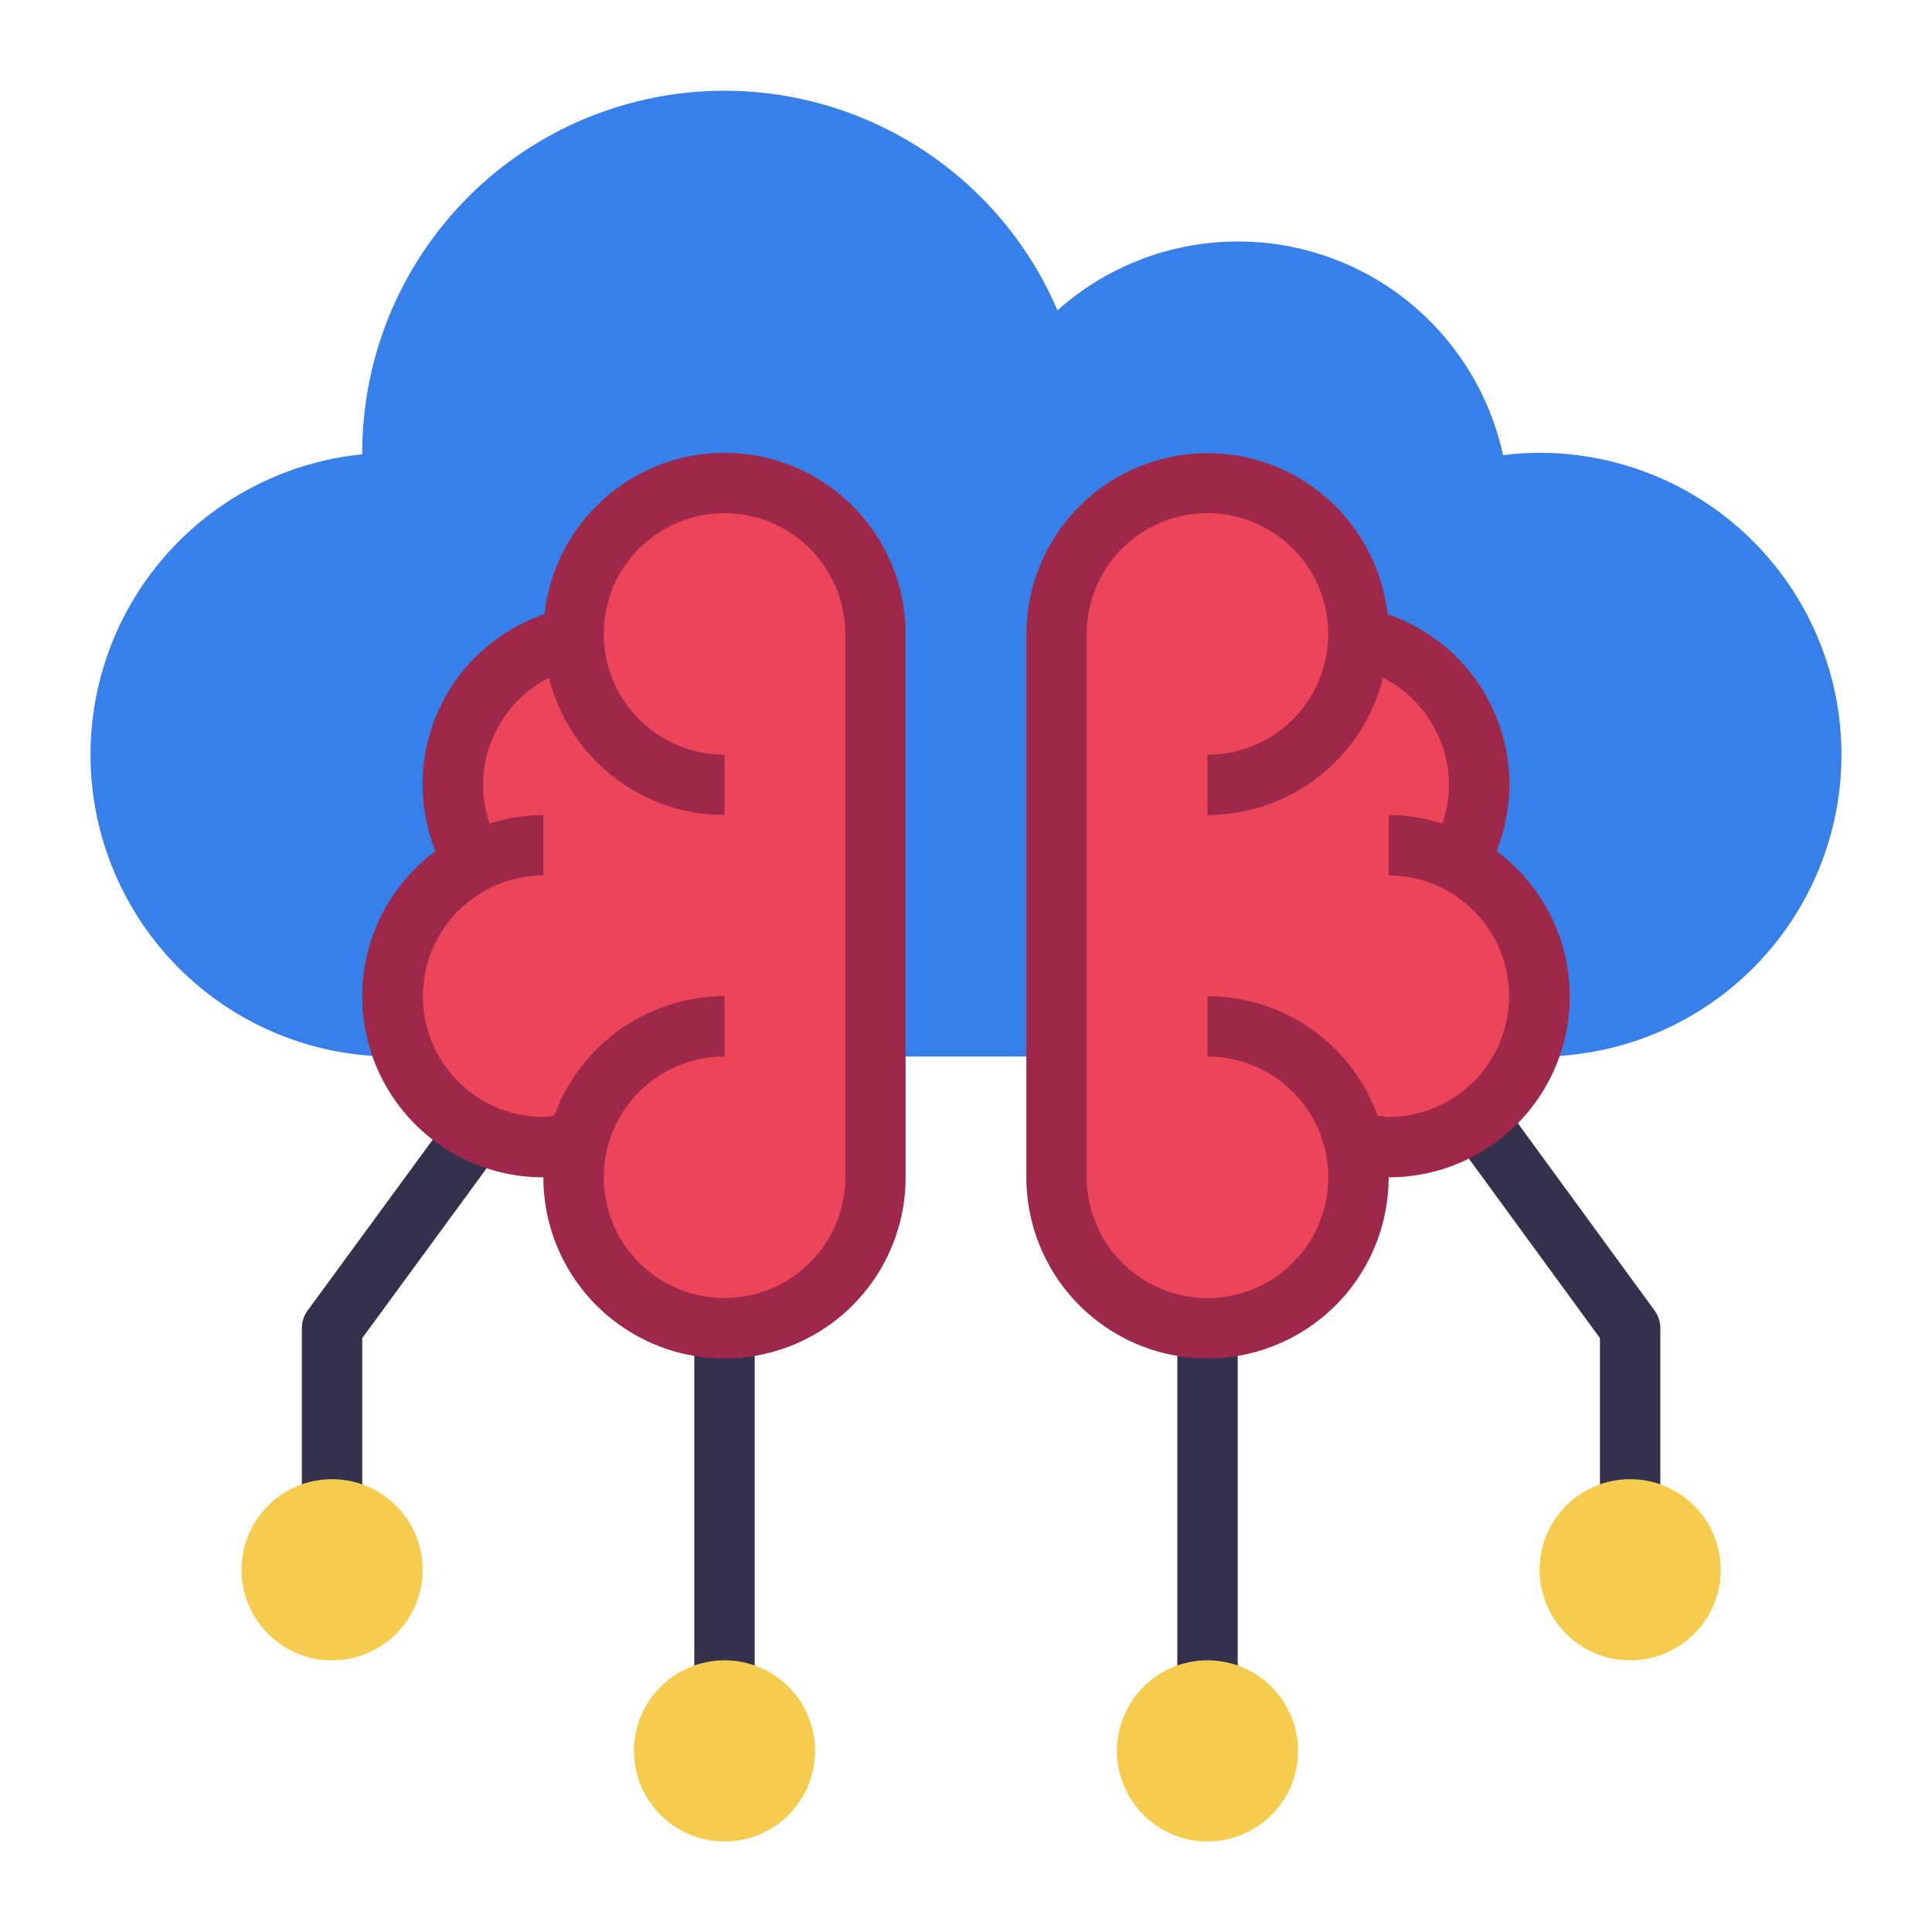 <svg height="512" viewBox="0 0 64 64" width="512" xmlns="http://www.w3.org/2000/svg"><g id="cloud-brain-technology-artificial_intelligence" data-name="cloud-brain-technology-artificial intelligence"><g fill="#34314c"><path d="m23 43h2v14h-2z"/><path d="m12 50h-2v-6a1.006 1.006 0 0 1 .193-.591l5.58-7.62 1.614 1.182-5.387 7.356z"/><path d="m55 50h-2v-5.674l-5.708-7.816 1.616-1.18 5.9 8.08a1 1 0 0 1 .192.59z"/><path d="m39 43h2v14h-2z"/></g><path d="m61 25a10 10 0 0 1 -10 10h-38a10 10 0 0 1 -1-19.95v-.05a12 12 0 0 1 23.03-4.72 8.983 8.983 0 0 1 14.76 4.8 9.706 9.706 0 0 1 1.21-.08 10 10 0 0 1 10 10z" fill="#3780ea"/><circle cx="54" cy="52" fill="#f6cc4f" r="3"/><circle cx="40" cy="58" fill="#f6cc4f" r="3"/><circle cx="24" cy="58" fill="#f6cc4f" r="3"/><circle cx="11" cy="52" fill="#f6cc4f" r="3"/><path d="m19.01 21.1a.34.34 0 0 1 -.01-.1 5 5 0 0 1 10 0v18a5 5 0 0 1 -10 0 4.662 4.662 0 0 1 .13-1.13 4.662 4.662 0 0 1 -1.13.13 5.03 5.03 0 0 1 -2.42-.62 4.968 4.968 0 0 1 -2.58-4.38 5 5 0 0 1 2.71-4.44 4.946 4.946 0 0 1 -.71-2.56 5 5 0 0 1 4.01-4.9z" fill="#ec455a"/><path d="m48.29 28.56a5 5 0 0 1 2.71 4.44 5.106 5.106 0 0 1 -.41 2 5.2 5.2 0 0 1 -1.49 1.92 4.945 4.945 0 0 1 -3.1 1.08 4.662 4.662 0 0 1 -1.13-.13 4.662 4.662 0 0 1 .13 1.13 5 5 0 0 1 -10 0v-18a5 5 0 0 1 10 0 .34.34 0 0 1 -.01.1 5 5 0 0 1 4.01 4.9 4.946 4.946 0 0 1 -.71 2.56z" fill="#ec455a"/><path d="m24 15a6.007 6.007 0 0 0 -5.963 5.348 5.947 5.947 0 0 0 -3.61 7.845 5.991 5.991 0 0 0 3.573 10.807 6 6 0 0 0 12 0v-18a6.006 6.006 0 0 0 -6-6zm4 24a4 4 0 1 1 -4-4v-2a6 6 0 0 0 -5.635 3.959c-.124.011-.232.041-.365.041a4 4 0 0 1 -1.822-7.556 3.9 3.9 0 0 1 1.822-.444v-2a5.98 5.98 0 0 0 -1.78.281 3.909 3.909 0 0 1 -.22-1.281 4 4 0 0 1 2.185-3.548 6.005 6.005 0 0 0 5.815 4.548v-2a4 4 0 1 1 4-4z" fill="#9e2849"/><path d="m49.573 28.192a5.946 5.946 0 0 0 -3.61-7.844 6 6 0 0 0 -11.963.652v18a6 6 0 0 0 12 0 5.992 5.992 0 0 0 3.573-10.808zm-3.573 8.808c-.133 0-.241-.03-.365-.041a6 6 0 0 0 -5.635-3.959v2a4 4 0 1 1 -4 4v-18a4 4 0 1 1 4 4v2a6.005 6.005 0 0 0 5.815-4.548 4 4 0 0 1 2.185 3.548 3.935 3.935 0 0 1 -.22 1.281 6 6 0 0 0 -1.78-.281v2a3.914 3.914 0 0 1 1.832.449 4 4 0 0 1 -1.832 7.551z" fill="#9e2849"/></g></svg>